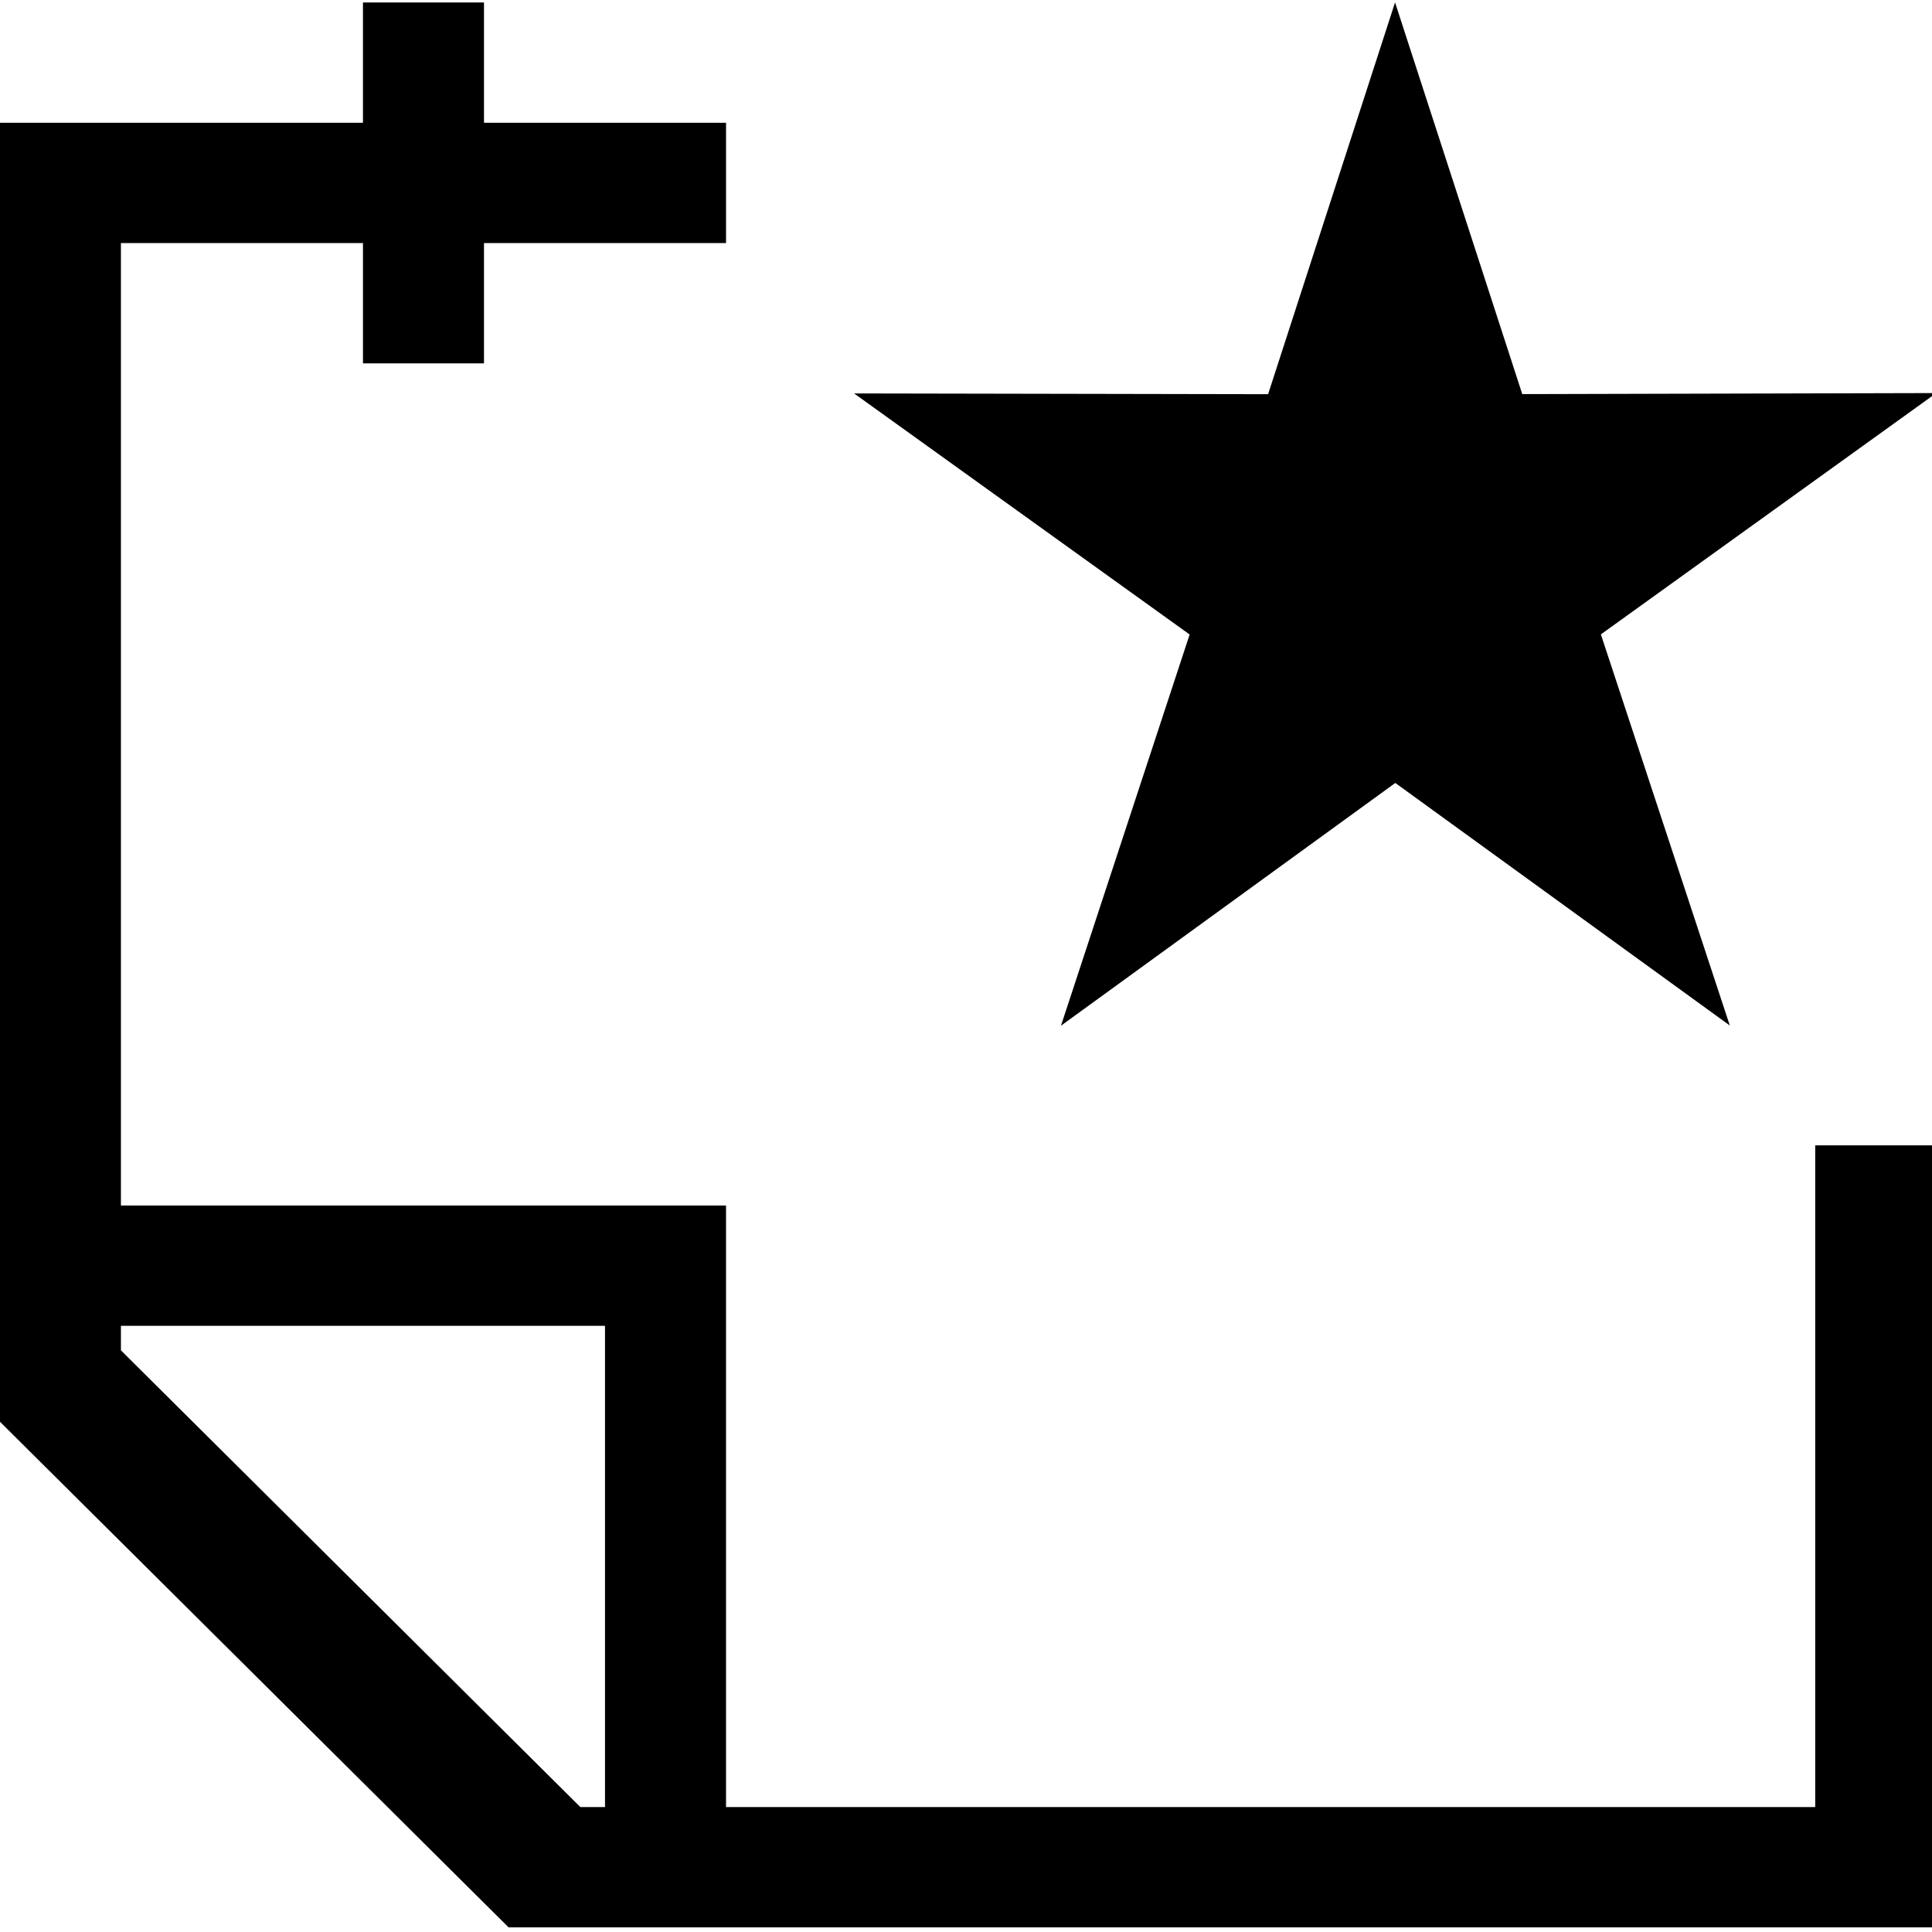 <?xml version="1.0" encoding="UTF-8"?>
<svg width="256" height="256" version="1.1" viewBox="0 0 67.733 67.733" xmlns="http://www.w3.org/2000/svg">
 <style>.gui_icon_class {
    opacity:1;
    stroke-linejoin:miter;
    stroke-opacity:1;
    fill-opacity:1;
    fill-rule:nonzero;
    paint-order:normal;
    stroke:none;
    stroke-linecap:butt;
    stroke-miterlimit:4;
    stroke-dasharray:none;
    stroke-width:18;
    fill:#000000;
}</style>
 <g transform="translate(0 -229.27)">
  <g transform="matrix(2.088 0 0 2.234 41.673 -337.41)">
   <path class="gui_icon_class" transform="matrix(.127 0 0 .118 -19.96 253.7)" d="m48 0v16h-48v144 15.992 12.756l67.252 67.252h12.744 64.004 96 8 8v-104h-16v88h-144v-64-16h-80v-128h32v16h16v-16h32v-16h-32v-16h-16zm136.45 0-16.783 52.1-54.736-0.102 44.363 32.062-17.012 52.027 44.203-32.285 44.223 32.256-17.045-52.016 44.342-32.092-54.736 0.139-16.818-52.09zm-168.45 176h64v64h-3.262l-60.738-60.738v-3.262z"/>
  </g>
 </g>
</svg>
